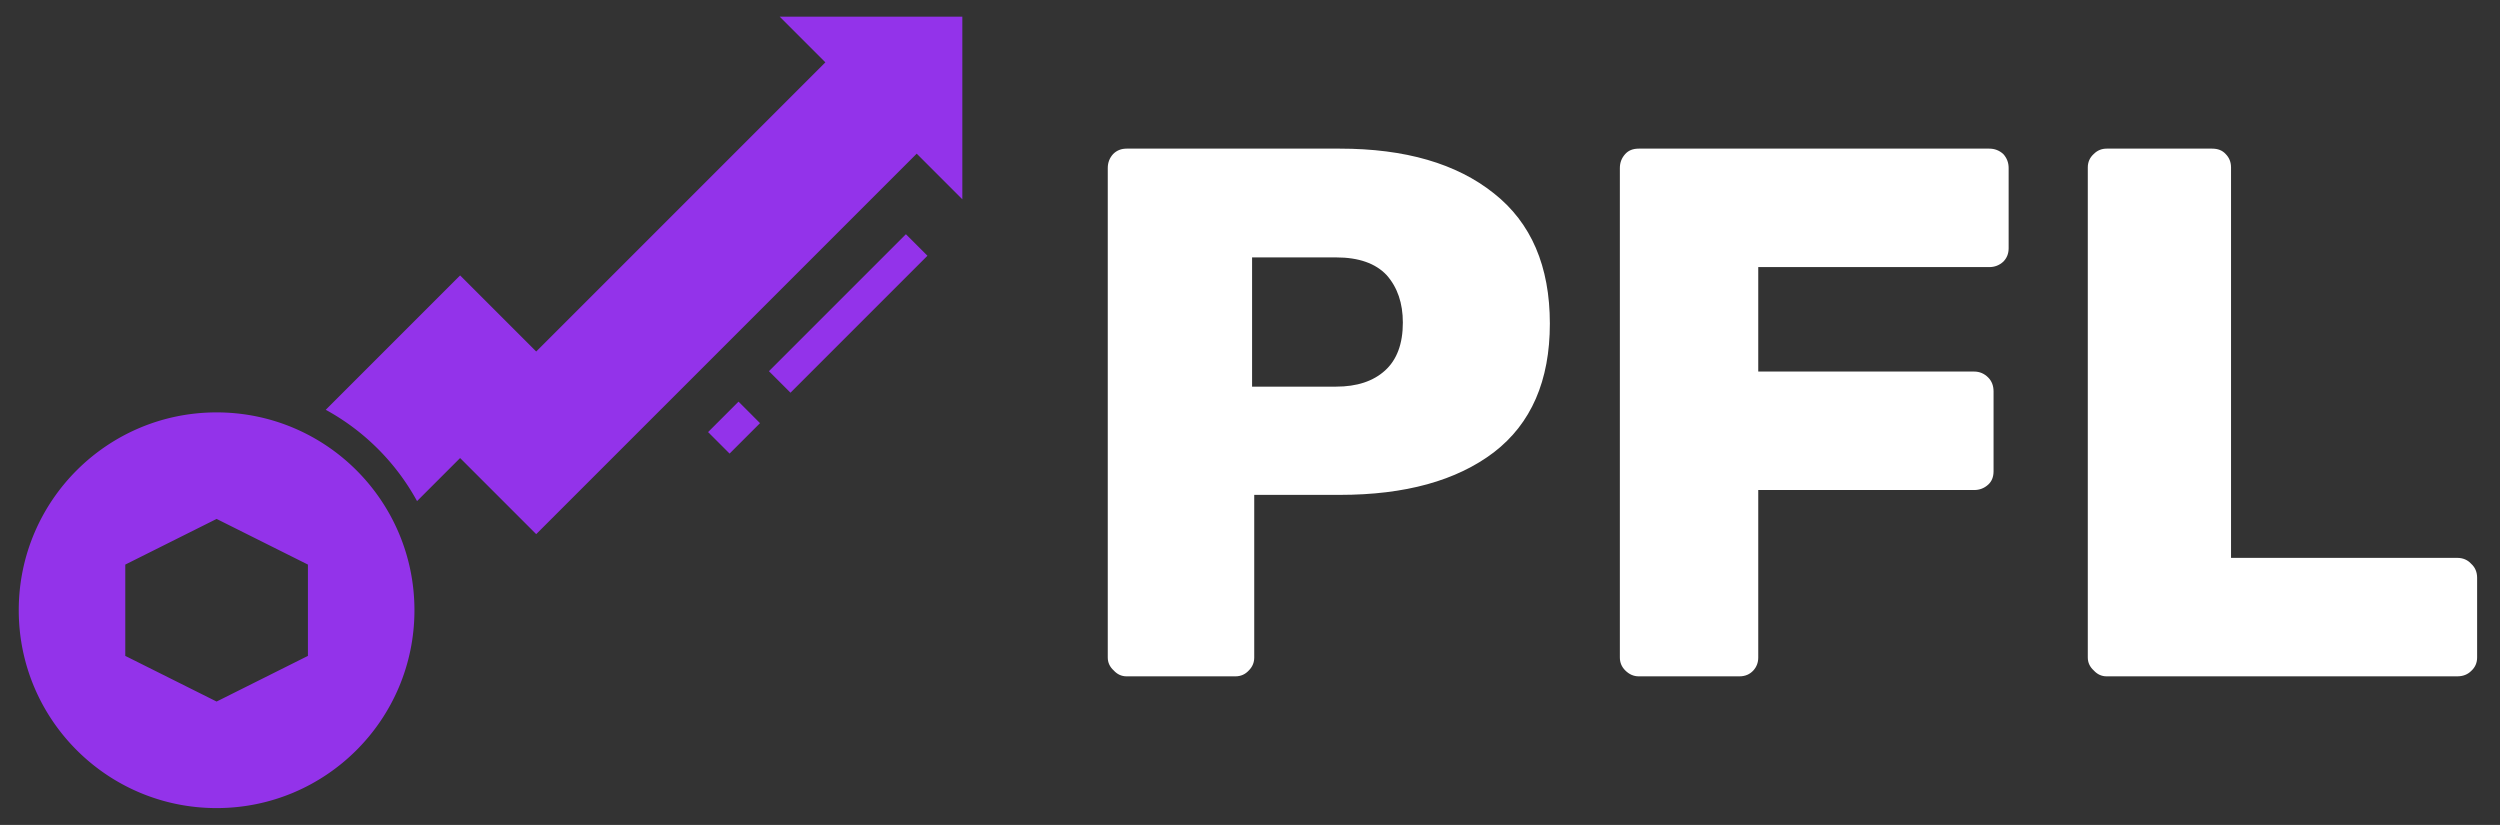 <?xml version="1.0" encoding="utf-8"?>
<svg viewBox="38.322 113.087 223.732 73.826" xmlns="http://www.w3.org/2000/svg">
  <rect x="38.322" y="113.087" width="223.732" height="73.826" fill="#333333" stroke="none"/>
  <g data-v-fde0c5aa="" id="89426fcf-a8b4-467e-90c9-b265ed0ac266" fill="#ffffff" transform="matrix(4.819, 0, 0, 4.819, 132.881, 110.534)">
    <path d="M1.30 13.09L1.30 13.09Q1.16 13.09 1.06 12.98L1.06 12.98L1.06 12.98Q0.95 12.88 0.95 12.74L0.95 12.74L0.95 3.65L0.95 3.65Q0.95 3.50 1.05 3.39L1.05 3.39L1.05 3.39Q1.15 3.29 1.30 3.29L1.30 3.29L5.26 3.29L5.26 3.29Q7.08 3.29 8.12 4.12L8.12 4.12L8.12 4.12Q9.16 4.94 9.16 6.54L9.16 6.54L9.16 6.54Q9.16 8.13 8.12 8.93L8.12 8.93L8.12 8.93Q7.08 9.72 5.26 9.72L5.26 9.72L3.67 9.72L3.67 12.74L3.67 12.74Q3.67 12.88 3.57 12.98L3.57 12.98L3.57 12.98Q3.47 13.09 3.32 13.09L3.32 13.09L1.30 13.09ZM3.63 7.71L5.19 7.71L5.19 7.71Q5.77 7.71 6.10 7.41L6.10 7.41L6.10 7.41Q6.43 7.11 6.43 6.52L6.43 6.52L6.43 6.52Q6.43 5.98 6.13 5.64L6.13 5.64L6.13 5.64Q5.82 5.31 5.19 5.31L5.19 5.31L3.63 5.31L3.63 7.71ZM10.81 13.09L10.81 13.09Q10.67 13.09 10.56 12.98L10.56 12.98L10.56 12.98Q10.46 12.88 10.46 12.74L10.46 12.74L10.46 3.65L10.46 3.65Q10.46 3.50 10.56 3.39L10.56 3.39L10.56 3.39Q10.65 3.29 10.81 3.29L10.81 3.29L17.32 3.29L17.32 3.29Q17.47 3.29 17.58 3.39L17.58 3.39L17.58 3.39Q17.68 3.50 17.68 3.65L17.68 3.65L17.68 5.14L17.68 5.14Q17.68 5.29 17.58 5.39L17.58 5.39L17.58 5.39Q17.47 5.49 17.32 5.49L17.32 5.49L13.03 5.49L13.03 7.43L17.04 7.43L17.04 7.43Q17.19 7.43 17.30 7.54L17.30 7.54L17.30 7.54Q17.40 7.64 17.40 7.80L17.40 7.80L17.40 9.28L17.40 9.28Q17.40 9.44 17.30 9.53L17.30 9.53L17.30 9.53Q17.19 9.63 17.04 9.63L17.04 9.63L13.03 9.63L13.03 12.74L13.03 12.74Q13.03 12.88 12.94 12.98L12.94 12.98L12.94 12.98Q12.84 13.09 12.68 13.09L12.68 13.09L10.81 13.09ZM19.50 13.09L19.50 13.09Q19.36 13.09 19.26 12.98L19.26 12.98L19.26 12.98Q19.15 12.88 19.15 12.74L19.15 12.74L19.15 3.64L19.15 3.64Q19.15 3.49 19.26 3.39L19.26 3.39L19.26 3.39Q19.36 3.29 19.50 3.29L19.50 3.29L21.46 3.29L21.46 3.29Q21.62 3.29 21.71 3.39L21.71 3.39L21.71 3.39Q21.81 3.49 21.81 3.64L21.81 3.64L21.81 10.89L26.01 10.89L26.01 10.89Q26.17 10.89 26.27 11.00L26.27 11.00L26.27 11.00Q26.38 11.10 26.38 11.26L26.38 11.26L26.38 12.74L26.38 12.74Q26.38 12.89 26.27 12.99L26.27 12.99L26.27 12.99Q26.17 13.09 26.01 13.09L26.01 13.09L19.50 13.09Z" style=""/>
  </g>
  <g data-v-fde0c5aa="" id="ff9db04a-9d2d-4bc8-9c14-116148bc0ad5" stroke="none" fill="#010033" transform="matrix(1.362, 0, 0, 1.362, 38.638, 106.409)">
    <path d="M50.292 29.293l9-9 1.415 1.414-9 9zM46.293 33.293l2-2 1.413 1.414-2 2z" style="fill: rgb(147, 51, 234);"/>
    <path d="M54 9L35 28l-5-5-8.829 8.829a15.1 15.1 0 0 1 6 6L30 35l5 5 25-25 3 3V6H51l3 3zM14 58c7.18 0 13-5.82 13-13s-5.82-13-13-13S1 37.82 1 45s5.82 13 13 13zM8 42l6-3 6 3v6l-6 3-6-3v-6z" style="fill: rgb(147, 51, 234);"/>
  </g>
</svg>